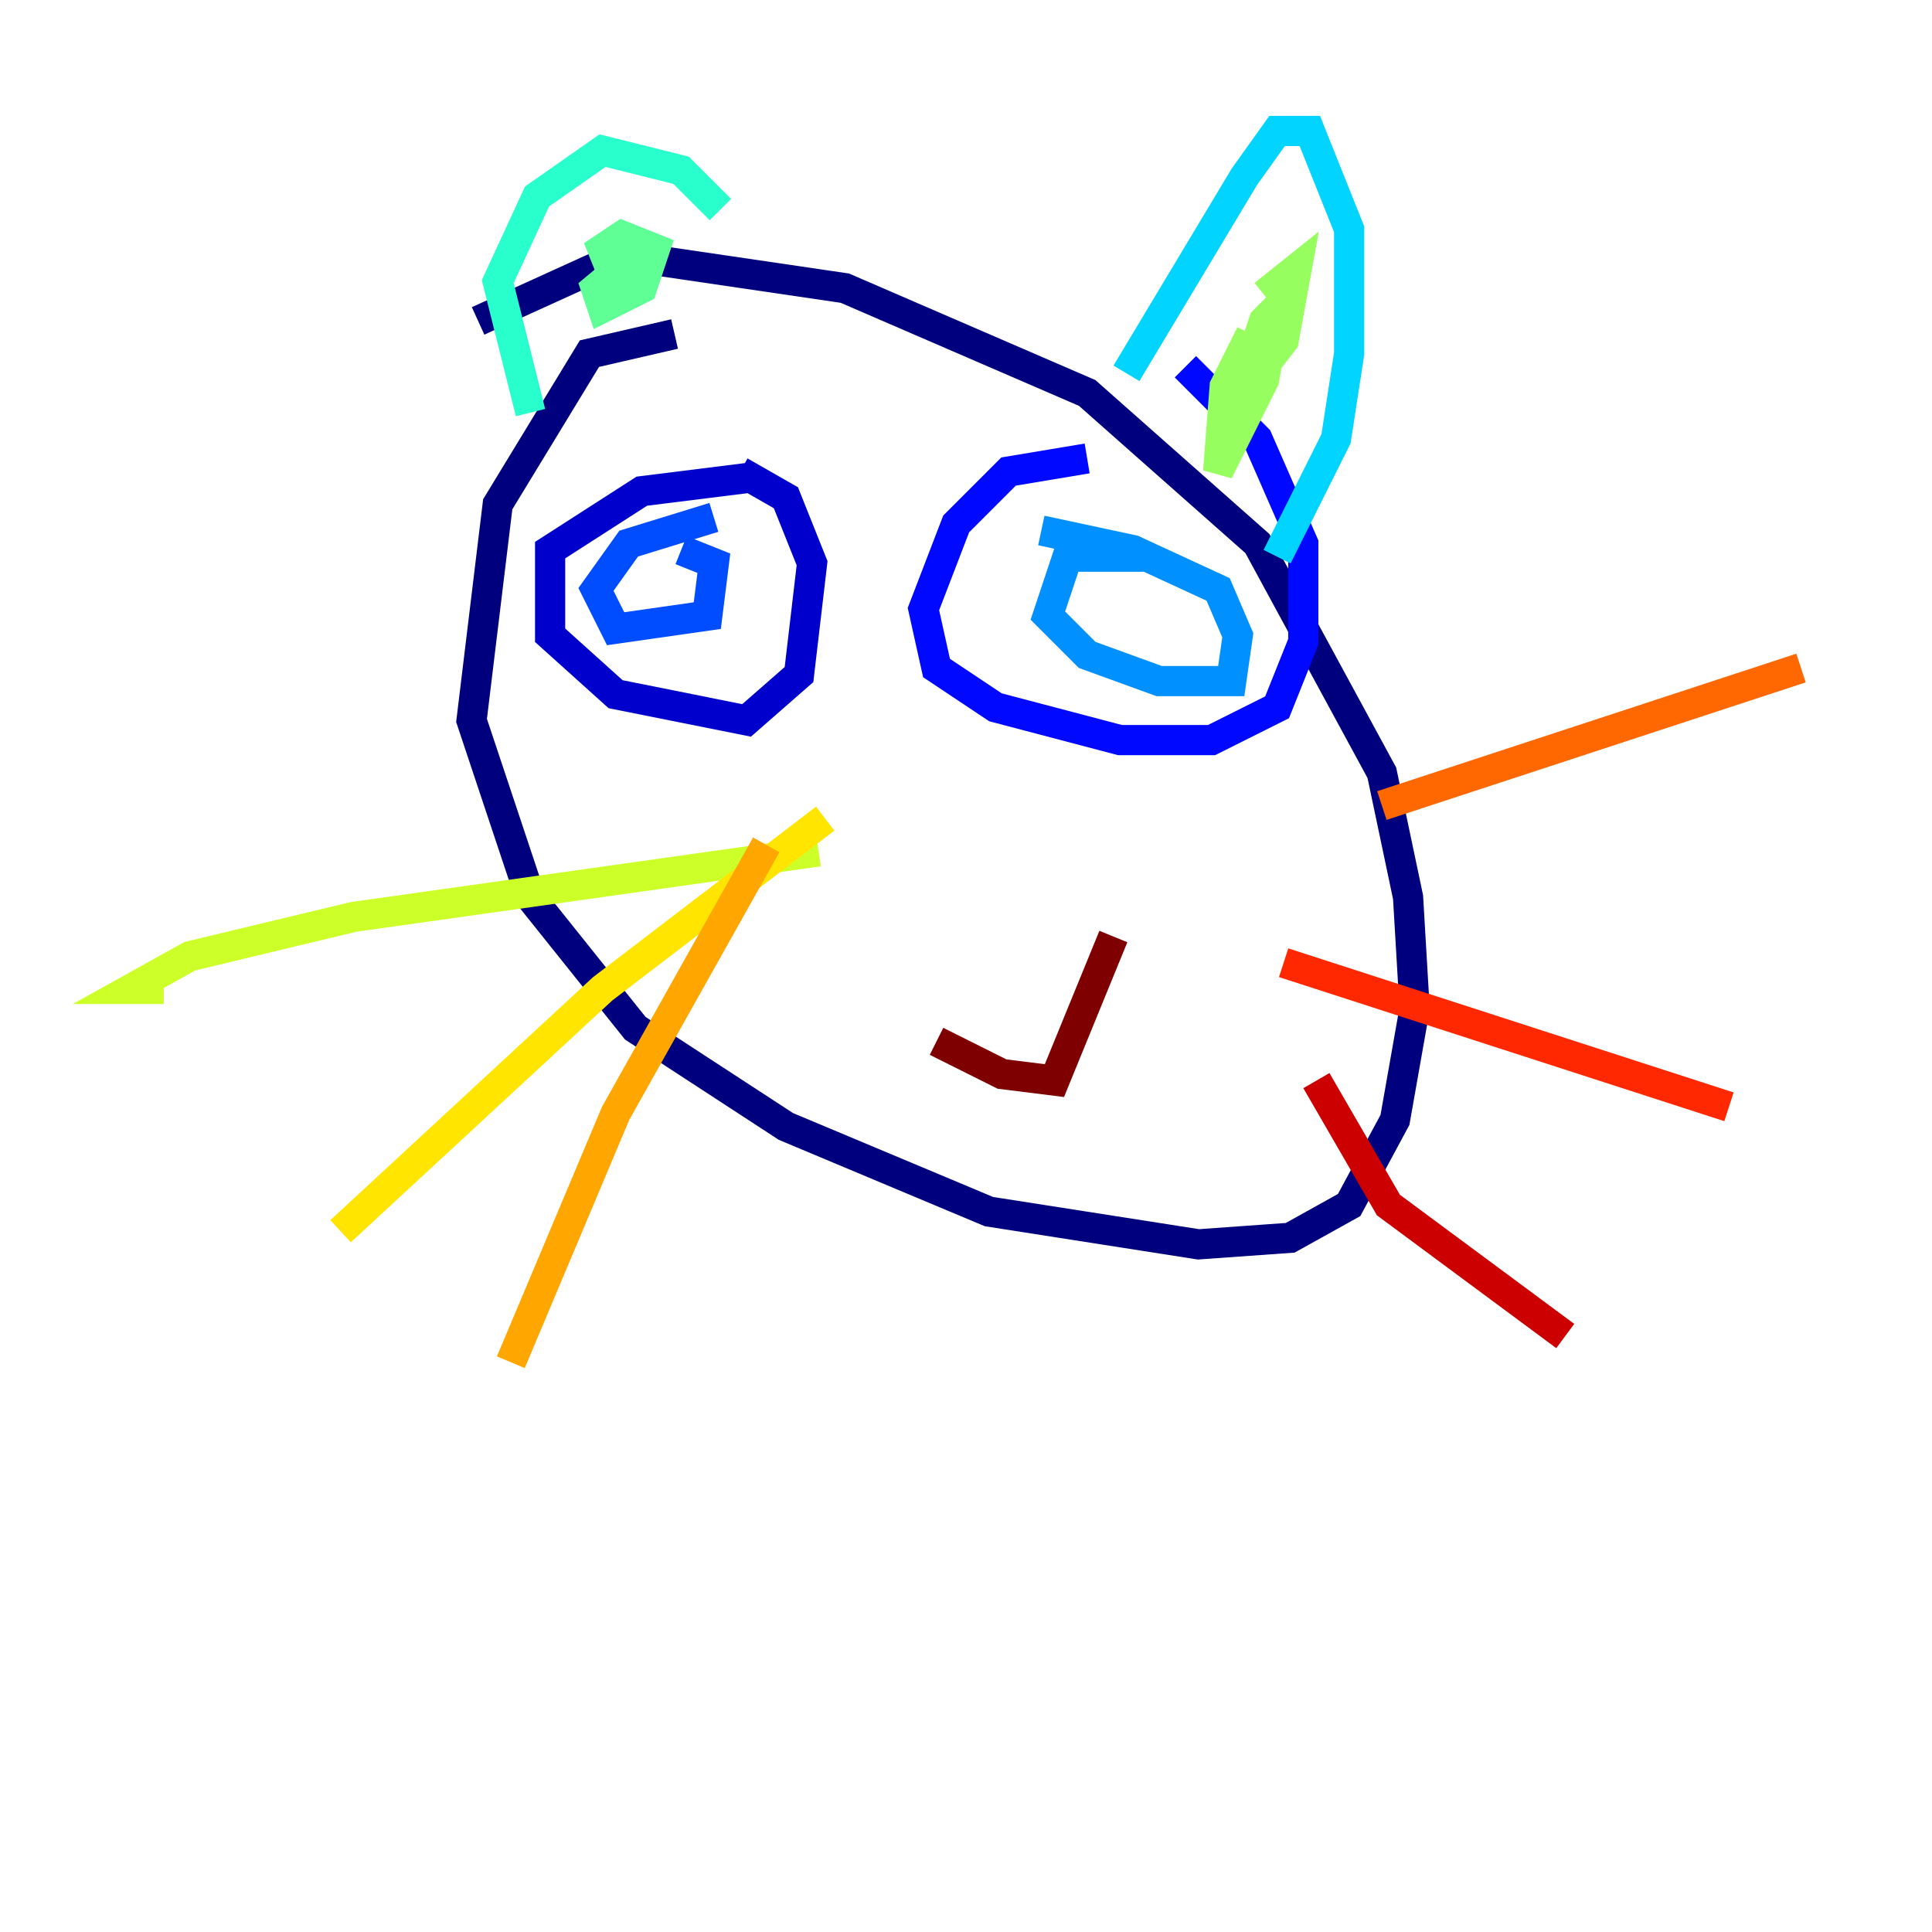<?xml version="1.0" encoding="utf-8" ?>
<svg baseProfile="tiny" height="128" version="1.2" viewBox="0,0,128,128" width="128" xmlns="http://www.w3.org/2000/svg" xmlns:ev="http://www.w3.org/2001/xml-events" xmlns:xlink="http://www.w3.org/1999/xlink"><defs /><polyline fill="none" points="44.691,22.129 39.051,23.43 32.976,33.41 31.241,47.729 35.146,59.444 42.088,68.122 52.068,74.63 65.519,80.271 79.403,82.441 85.478,82.007 89.383,79.837 92.42,74.197 93.722,66.82 93.288,59.444 91.552,51.2 83.308,36.014 72.027,26.034 55.973,19.091 41.22,16.922 31.675,21.261" stroke="#00007f" stroke-width="2" /><polyline fill="none" points="49.464,31.675 42.522,32.542 36.447,36.447 36.447,42.088 40.786,45.993 49.464,47.729 52.936,44.691 53.803,37.315 52.068,32.976 49.031,31.241" stroke="#0000cc" stroke-width="2" /><polyline fill="none" points="72.027,30.373 66.82,31.241 63.349,34.712 61.18,40.352 62.047,44.258 65.953,46.861 74.197,49.031 80.271,49.031 84.61,46.861 86.346,42.522 86.346,36.014 83.308,29.071 78.536,24.298" stroke="#0008ff" stroke-width="2" /><polyline fill="none" points="47.295,34.278 41.654,36.014 39.485,39.051 40.786,41.654 46.861,40.786 47.295,37.315 45.125,36.447" stroke="#004cff" stroke-width="2" /><polyline fill="none" points="75.932,36.881 70.725,36.881 69.424,40.786 72.027,43.39 76.8,45.125 81.573,45.125 82.007,42.088 80.705,39.051 75.064,36.447 68.99,35.146" stroke="#0090ff" stroke-width="2" /><polyline fill="none" points="74.63,24.732 82.441,11.715 84.61,8.678 86.78,8.678 89.383,15.186 89.383,23.43 88.515,29.071 84.61,36.881" stroke="#00d4ff" stroke-width="2" /><polyline fill="none" points="47.729,13.885 45.125,11.281 39.919,9.98 35.58,13.017 32.976,18.658 35.146,27.336" stroke="#29ffcd" stroke-width="2" /><polyline fill="none" points="42.088,16.922 39.485,19.091 39.919,20.393 42.522,19.091 43.39,16.488 41.22,15.62 39.919,16.488 40.786,18.658" stroke="#5fff96" stroke-width="2" /><polyline fill="none" points="82.875,22.129 81.139,25.6 80.705,31.241 83.742,25.166 84.61,20.393 83.742,21.261 82.007,26.468 85.044,22.563 85.912,17.79 83.742,19.525" stroke="#96ff5f" stroke-width="2" /><polyline fill="none" points="54.237,56.407 23.43,60.746 12.583,63.349 8.678,65.519 10.848,65.519" stroke="#cdff29" stroke-width="2" /><polyline fill="none" points="54.671,54.237 39.919,65.519 22.563,81.573" stroke="#ffe500" stroke-width="2" /><polyline fill="none" points="50.766,55.973 40.786,73.763 33.844,90.251" stroke="#ffa600" stroke-width="2" /><polyline fill="none" points="91.552,53.37 119.322,44.258" stroke="#ff6700" stroke-width="2" /><polyline fill="none" points="85.044,63.783 114.549,73.329" stroke="#ff2800" stroke-width="2" /><polyline fill="none" points="87.214,71.593 91.986,79.837 103.702,88.515" stroke="#cc0000" stroke-width="2" /><polyline fill="none" points="62.047,68.99 66.386,71.159 69.858,71.593 73.763,62.047" stroke="#7f0000" stroke-width="2" /></svg>